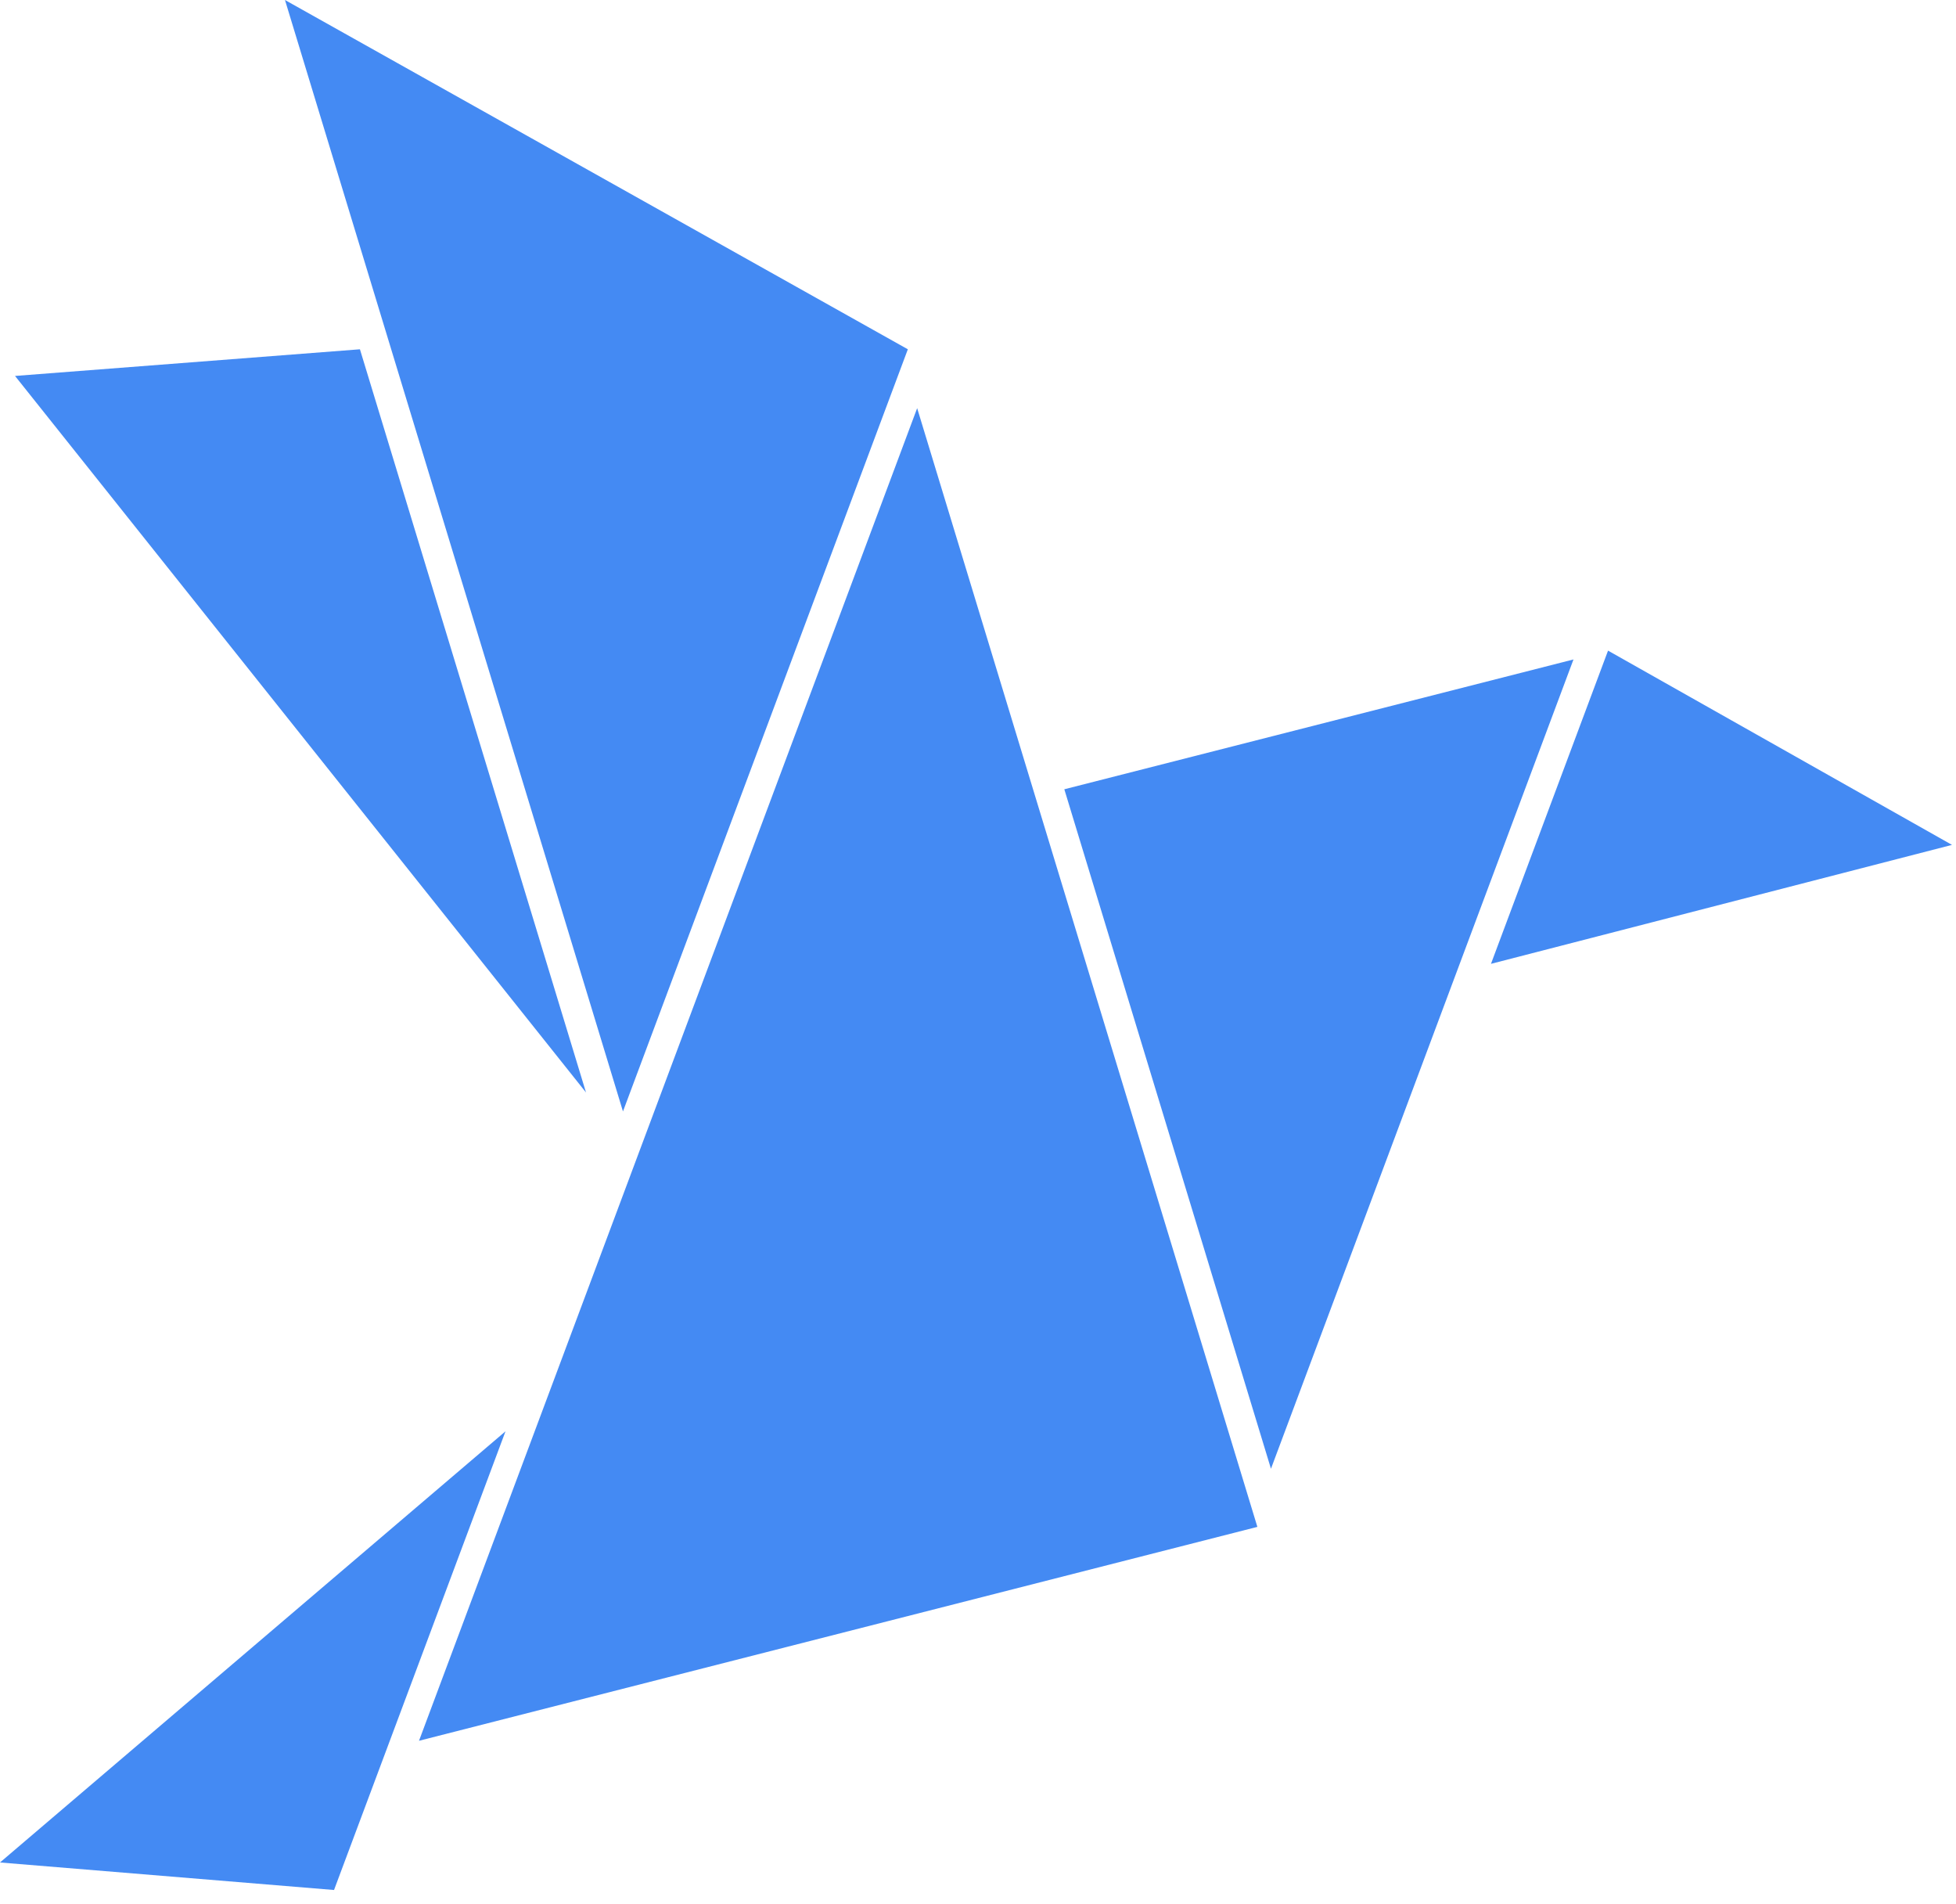 <svg
  width="75"
  height="73"
  viewBox="0 0 75 73"
  fill="none"
  xmlns="http://www.w3.org/2000/svg"
>
  <path
    d="M0.576 14.412L13.801 13.39L22.47 41.881L0.576 14.412Z"
    fill="#448AF3"
  />
  <path
    d="M10.927 0L23.887 42.607L34.81 13.39L10.927 0Z"
    fill="#448AF3"
  />
  <path
    d="M0 71.398L19.383 54.869L12.808 72.453L0 71.398Z"
    fill="#448AF3"
  />
  <path
    d="M35.167 15.647L16.066 66.733L30.136 63.144L48.212 58.533L35.167 15.647Z"
    fill="#448AF3"
  />
  <path
    d="M40.81 30.257L60.333 25.28L48.733 56.305L40.81 30.257Z"
    fill="#448AF3"
  />
  <path
    d="M57.169 36.949L61.658 24.942L74.846 32.389L57.169 36.949Z"
    fill="#448AF3"
  />
</svg>
